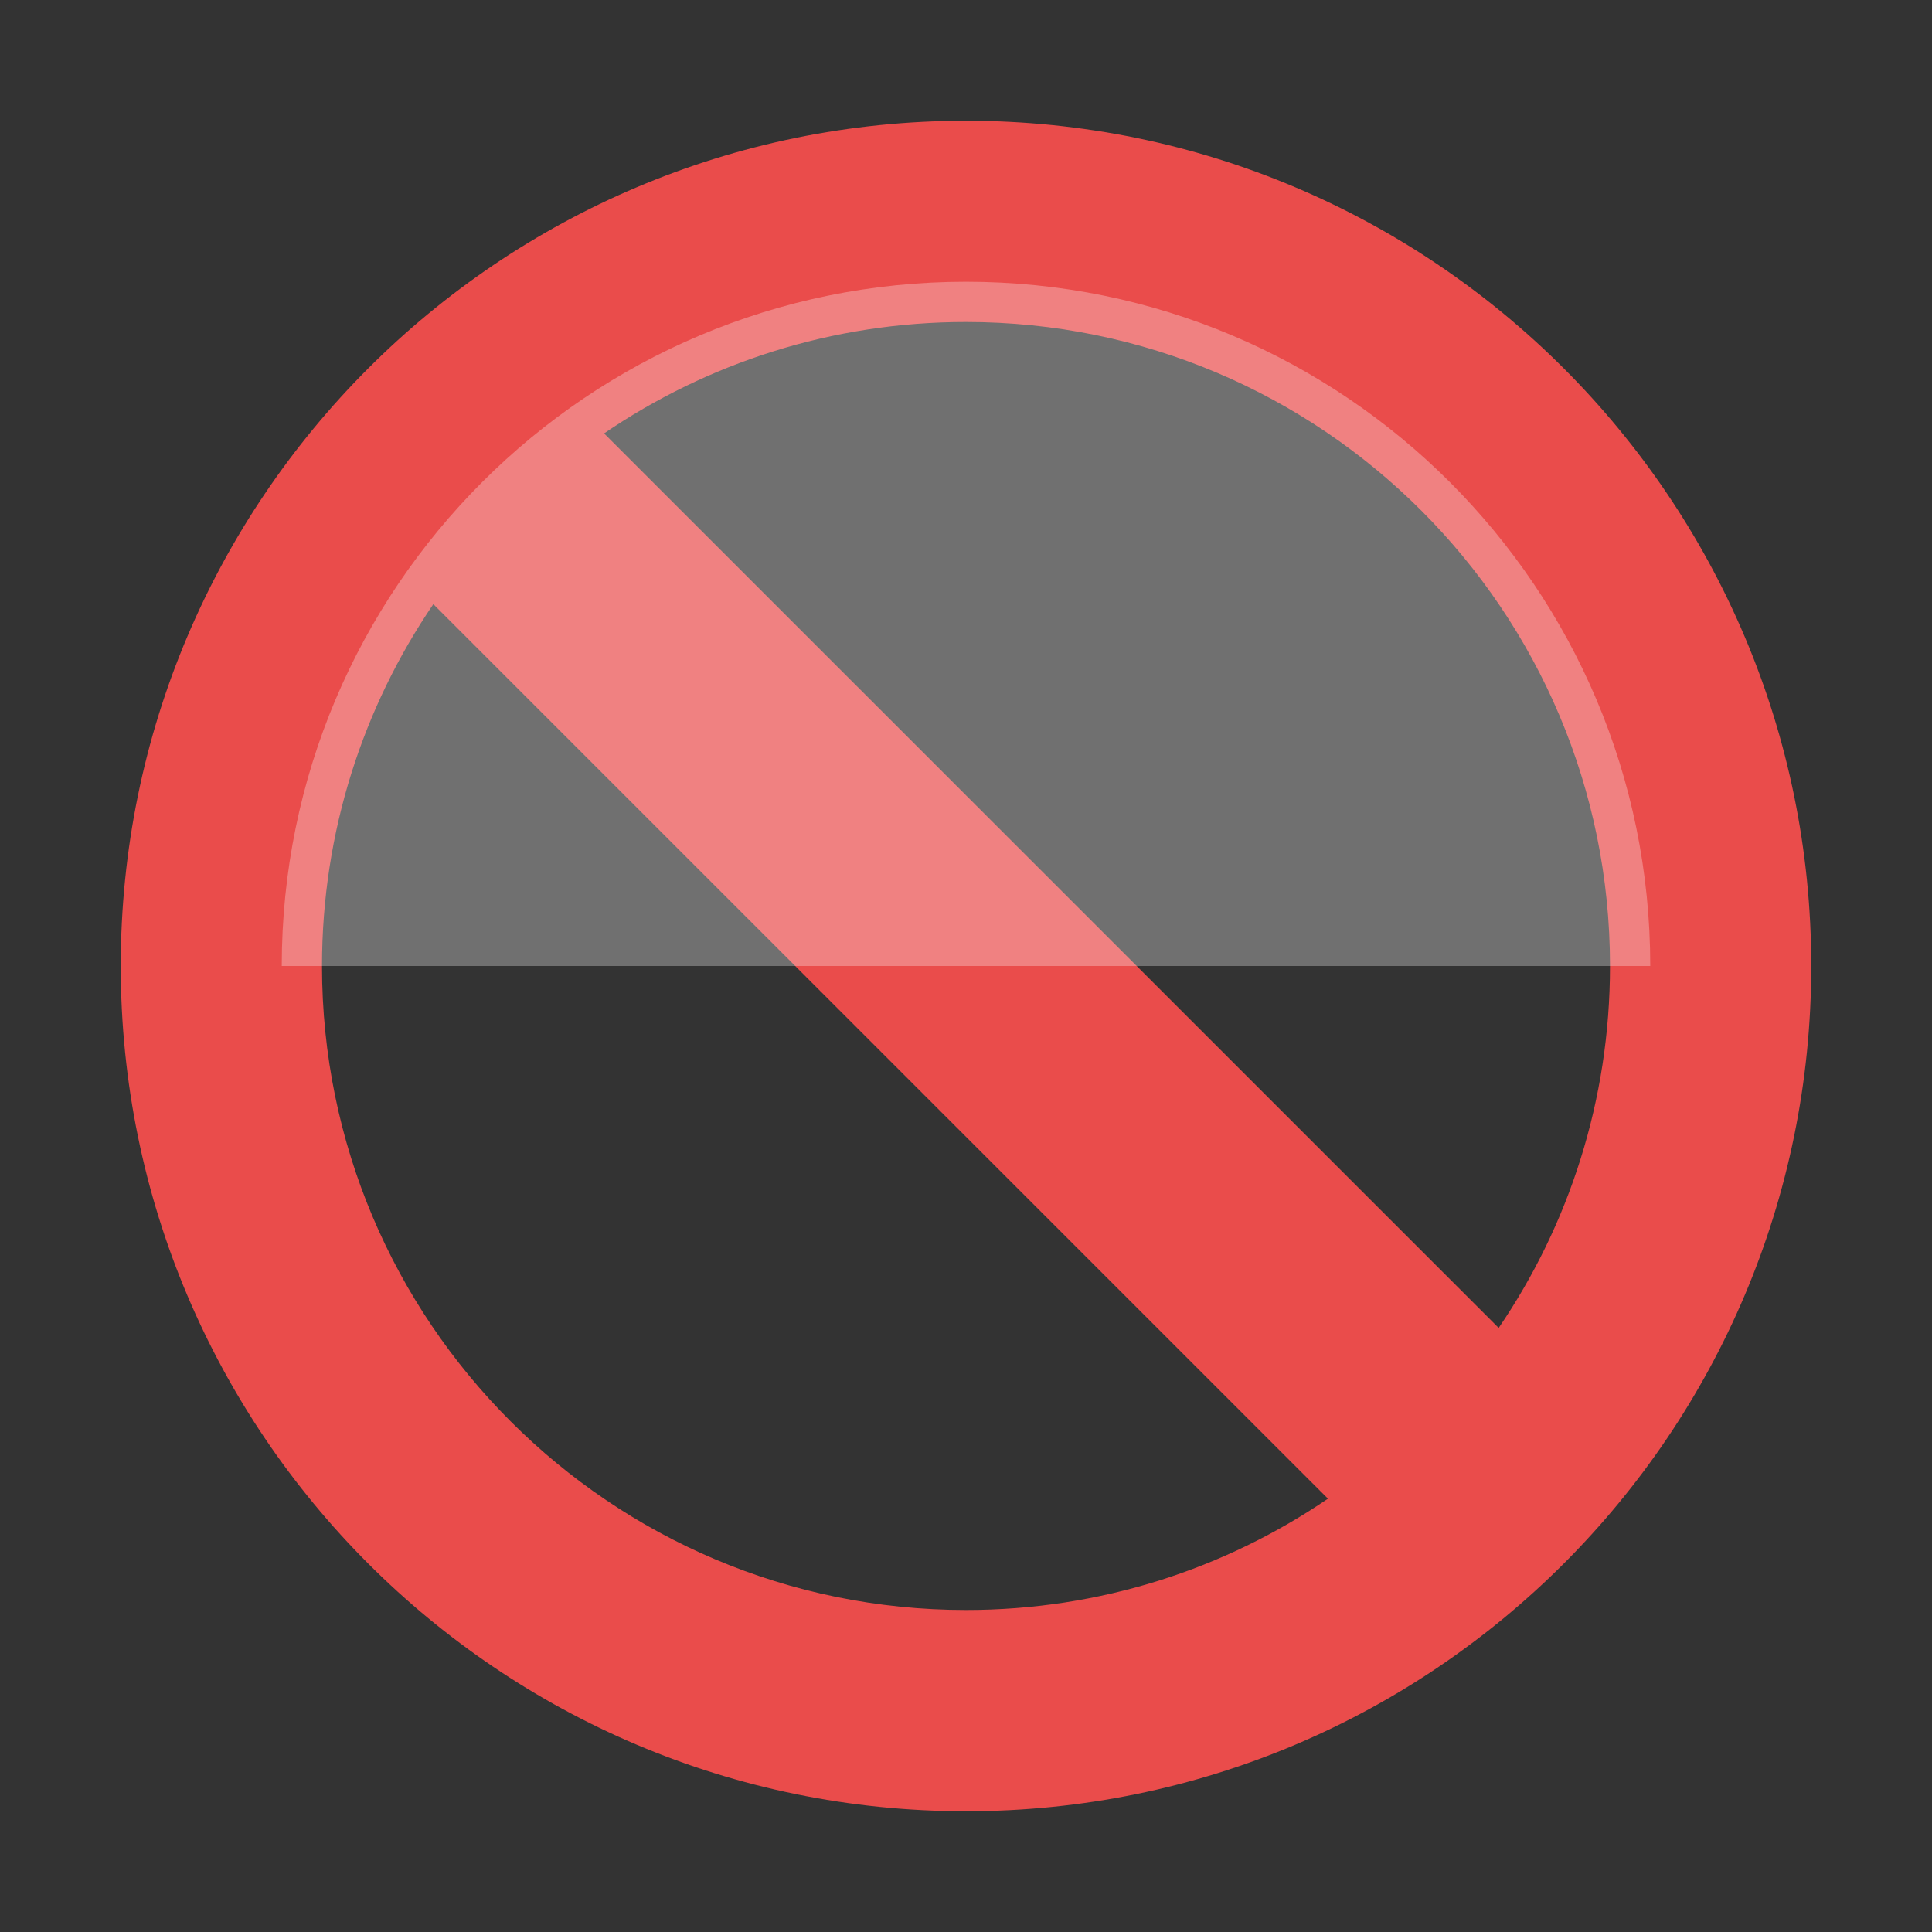 <?xml version="1.0" encoding="utf-8"?>
<!-- Generator: Adobe Illustrator 16.0.0, SVG Export Plug-In . SVG Version: 6.00 Build 0)  -->
<!DOCTYPE svg PUBLIC "-//W3C//DTD SVG 1.1//EN" "http://www.w3.org/Graphics/SVG/1.1/DTD/svg11.dtd">
<svg version="1.1" id="Layer_1" xmlns="http://www.w3.org/2000/svg" xmlns:xlink="http://www.w3.org/1999/xlink" x="0px" y="0px"
	 width="24px" height="24px" viewBox="0 0 24 24" enable-background="new 0 0 24 24" xml:space="preserve">
<rect x="0" y="0" width="24" height="24" fill="#333333" stroke="none"/>
<g>
	<path fill="#EA4C4B" d="M12,1.5C6.201,1.5,1.5,6.2,1.5,12c0,5.799,4.701,10.5,10.5,10.5S22.5,17.799,22.5,12
		C22.5,6.2,17.799,1.5,12,1.5z M12,20c-4.418,0-8-3.582-8-8c0-1.667,0.511-3.214,1.383-4.495l11.113,11.112
		C15.215,19.49,13.668,20,12,20z M18.617,16.496L7.504,5.384C8.785,4.511,10.333,4,12,4c4.418,0,8,3.582,8,8
		C20,13.667,19.49,15.215,18.617,16.496z"/>
</g>
<g opacity="0.3">
	<path fill="#FFFFFF" d="M12,3.5c-4.695,0-8.5,3.805-8.5,8.5h17C20.5,7.305,16.695,3.5,12,3.5z"/>
</g>
</svg>
